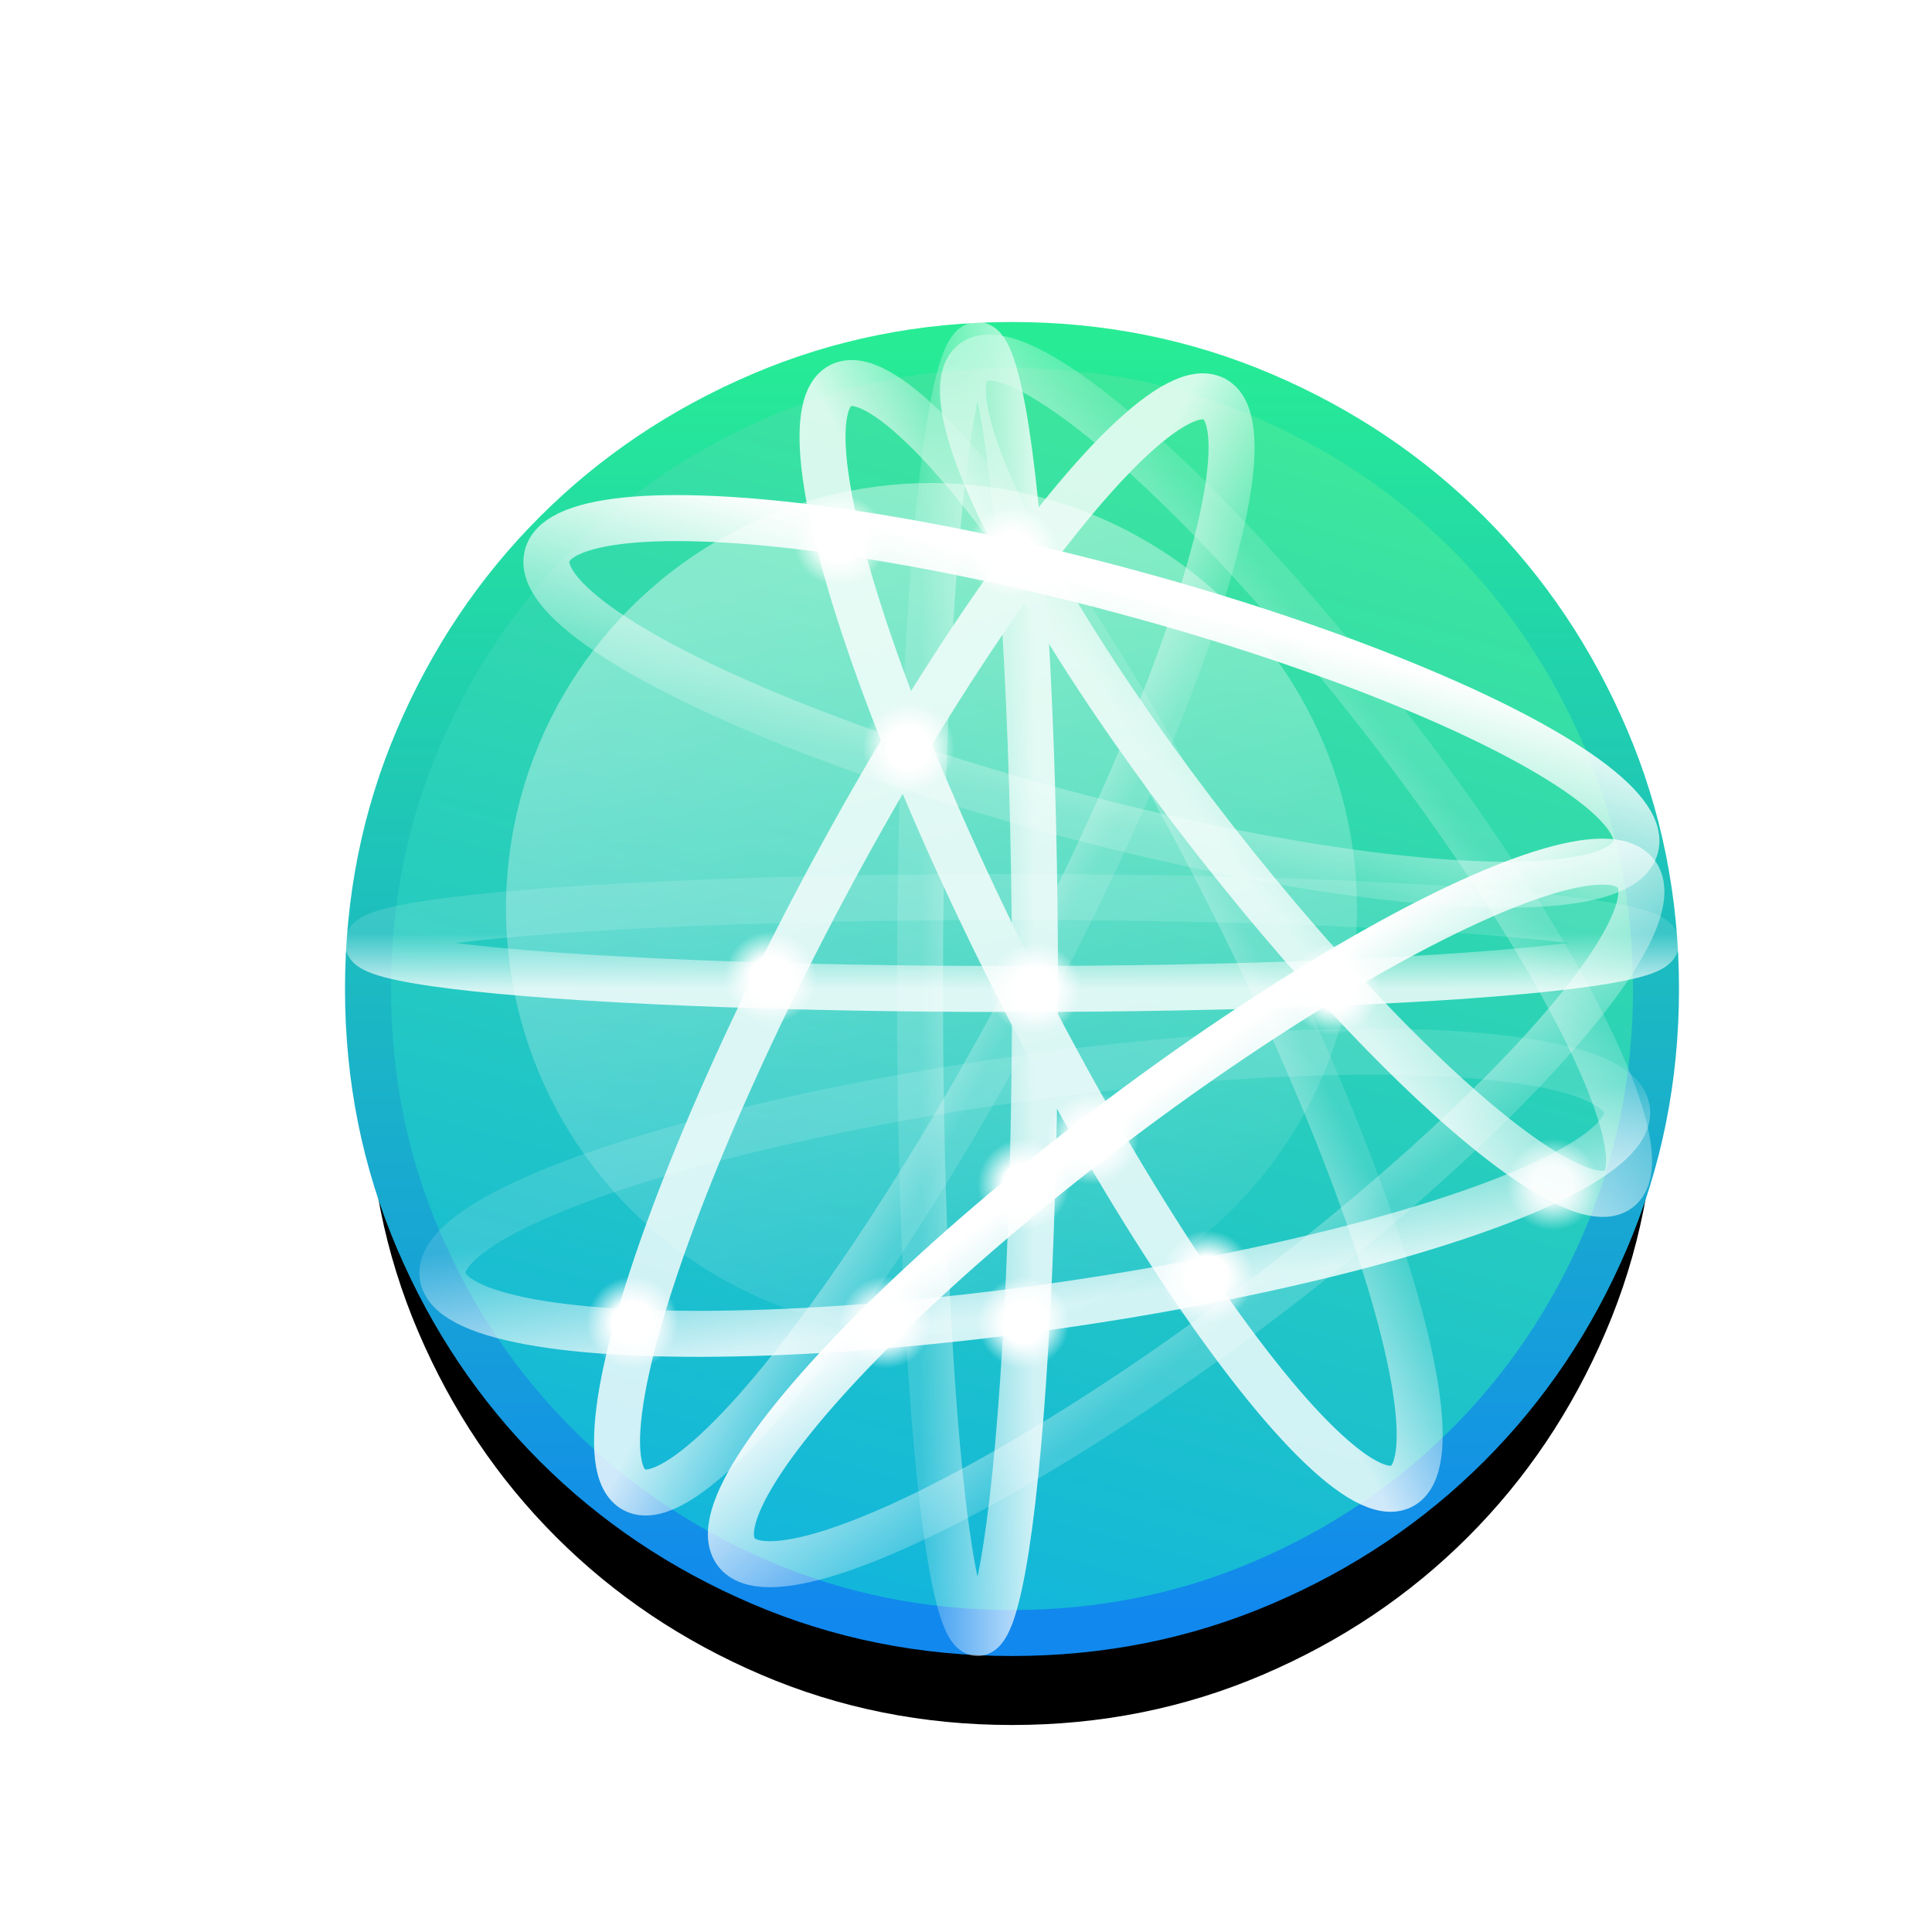 <svg xmlns="http://www.w3.org/2000/svg" xmlns:xlink="http://www.w3.org/1999/xlink" width="42" height="42" viewBox="0 0 42 42">
  <defs>
    <linearGradient id="nav_network_42px-c" x1="38.951%" x2="66.366%" y1="100%" y2="0%">
      <stop offset="0%" stop-color="#11B4DD"/>
      <stop offset="100%" stop-color="#40EA98"/>
    </linearGradient>
    <linearGradient id="nav_network_42px-d" x1="50%" x2="50%" y1="0%" y2="98.156%">
      <stop offset="0%" stop-color="#27EC95"/>
      <stop offset="100%" stop-color="#18E"/>
    </linearGradient>
    <path id="nav_network_42px-b" d="M14,2.5 C12.068,2.5 10.249,2.865 8.545,3.594 C6.841,4.323 5.355,5.321 4.088,6.588 C2.821,7.855 1.823,9.341 1.094,11.045 C0.365,12.749 0,14.568 0,16.5 C0,18.432 0.365,20.251 1.094,21.955 C1.823,23.66 2.821,25.145 4.088,26.412 C5.355,27.679 6.841,28.677 8.545,29.406 C10.249,30.136 12.068,30.5 14,30.5 C15.932,30.5 17.751,30.136 19.455,29.406 C21.16,28.677 22.645,27.679 23.912,26.412 C25.179,25.145 26.177,23.66 26.906,21.955 C27.636,20.251 28,18.432 28,16.5 C28,14.568 27.636,12.749 26.906,11.045 C26.177,9.341 25.179,7.855 23.912,6.588 C22.645,5.321 21.16,4.323 19.455,3.594 C17.751,2.865 15.932,2.5 14,2.5 L14,2.5 Z"/>
    <filter id="nav_network_42px-a" width="153.6%" height="153.6%" x="-26.8%" y="-19.6%" filterUnits="objectBoundingBox">
      <feMorphology in="SourceAlpha" operator="dilate" radius=".5" result="shadowSpreadOuter1"/>
      <feOffset dy="2" in="shadowSpreadOuter1" result="shadowOffsetOuter1"/>
      <feGaussianBlur in="shadowOffsetOuter1" result="shadowBlurOuter1" stdDeviation="2"/>
      <feComposite in="shadowBlurOuter1" in2="SourceAlpha" operator="out" result="shadowBlurOuter1"/>
      <feColorMatrix in="shadowBlurOuter1" values="0 0 0 0 0   0 0 0 0 0.878   0 0 0 0 1  0 0 0 0.6 0"/>
    </filter>
    <linearGradient id="nav_network_42px-e" x1="50%" x2="50%" y1="100%" y2="0%">
      <stop offset="0%" stop-color="#FFF" stop-opacity=".176"/>
      <stop offset="100%" stop-color="#FFF"/>
    </linearGradient>
    <linearGradient id="nav_network_42px-f" x1="50%" x2="50%" y1="39.476%" y2="100%">
      <stop offset="0%" stop-color="#FFF" stop-opacity=".161"/>
      <stop offset="100%" stop-color="#FFF"/>
    </linearGradient>
    <linearGradient id="nav_network_42px-g" x1="50%" x2="50%" y1="39.476%" y2="100%">
      <stop offset="0%" stop-color="#FFF" stop-opacity=".161"/>
      <stop offset="100%" stop-color="#FFF"/>
    </linearGradient>
    <linearGradient id="nav_network_42px-h" x1="50%" x2="50%" y1="100%" y2="39.476%">
      <stop offset="0%" stop-color="#FFF" stop-opacity=".161"/>
      <stop offset="100%" stop-color="#FFF"/>
    </linearGradient>
    <linearGradient id="nav_network_42px-i" x1="50%" x2="50%" y1="100%" y2="0%">
      <stop offset="0%" stop-color="#FFF" stop-opacity=".176"/>
      <stop offset="100%" stop-color="#FFF"/>
    </linearGradient>
    <linearGradient id="nav_network_42px-j" x1="50%" x2="50%" y1="0%" y2="100%">
      <stop offset="0%" stop-color="#FFF" stop-opacity=".176"/>
      <stop offset="100%" stop-color="#FFF"/>
    </linearGradient>
    <radialGradient id="nav_network_42px-k" cx="50%" cy="50%" r="50%" fx="50%" fy="50%">
      <stop offset="0%" stop-color="#FFF"/>
      <stop offset="44.575%" stop-color="#FFF"/>
      <stop offset="100%" stop-color="#FFF" stop-opacity="0"/>
    </radialGradient>
    <linearGradient id="nav_network_42px-l" x1="25.613%" x2="50%" y1="12.611%" y2="100%">
      <stop offset="0%" stop-color="#FFF"/>
      <stop offset="100%" stop-color="#FFF" stop-opacity=".163"/>
    </linearGradient>
  </defs>
  <g fill="none" fill-rule="evenodd" transform="translate(8 5)">
    <g fill-rule="nonzero">
      <use fill="#000" filter="url(#nav_network_42px-a)" xlink:href="#nav_network_42px-b"/>
      <use fill="url(#nav_network_42px-c)" stroke="url(#nav_network_42px-d)" xlink:href="#nav_network_42px-b"/>
    </g>
    <g transform="translate(0 4.5)">
      <ellipse cx="15.726" cy="5.748" stroke="url(#nav_network_42px-e)" rx="12.248" ry="2.5" transform="rotate(15 15.726 5.748)"/>
      <ellipse cx="17.786" cy="16.868" stroke="url(#nav_network_42px-e)" rx="12.248" ry="2.5" transform="rotate(-37 17.786 16.868)"/>
      <ellipse cx="14.495" cy="16.43" stroke="url(#nav_network_42px-f)" opacity=".8" rx="13" ry="2.5" transform="rotate(-8 14.495 16.43)"/>
      <ellipse cx="14" cy="11" stroke="url(#nav_network_42px-g)" opacity=".8" rx="14" ry="1"/>
    </g>
    <g opacity=".8" transform="rotate(-90 17 13.5)">
      <ellipse cx="14.969" cy="8.594" stroke="url(#nav_network_42px-h)" rx="13.429" ry="2.5" transform="rotate(28 14.97 8.594)"/>
      <ellipse cx="15.154" cy="12.872" stroke="url(#nav_network_42px-h)" rx="13.429" ry="2.5" transform="rotate(-27 15.154 12.872)"/>
      <ellipse cx="18.636" cy="16.674" stroke="url(#nav_network_42px-i)" rx="11.402" ry="2.25" transform="rotate(-38 18.636 16.674)"/>
      <ellipse cx="14" cy="9.75" stroke="url(#nav_network_42px-j)" rx="14" ry="1.25"/>
    </g>
    <circle cx="14" cy="7" r="1" fill="url(#nav_network_42px-k)"/>
    <circle cx="21" cy="16.5" r="1" fill="url(#nav_network_42px-k)"/>
    <circle cx="14.5" cy="16.5" r="1" fill="url(#nav_network_42px-k)"/>
    <circle cx="14.25" cy="23.75" r="1" fill="url(#nav_network_42px-k)"/>
    <circle cx="14.25" cy="20.75" r="1" fill="url(#nav_network_42px-k)"/>
    <circle cx="15.75" cy="19.75" r="1" fill="url(#nav_network_42px-k)"/>
    <circle cx="5.75" cy="23.75" r="1" fill="url(#nav_network_42px-k)"/>
    <circle cx="10.25" cy="6.75" r="1" fill="url(#nav_network_42px-k)"/>
    <circle cx="8.75" cy="16.25" r="1" fill="url(#nav_network_42px-k)"/>
    <circle cx="11.75" cy="11.25" r="1" fill="url(#nav_network_42px-k)"/>
    <circle cx="11.25" cy="23.75" r="1" fill="url(#nav_network_42px-k)"/>
    <circle cx="25.75" cy="20.75" r="1" fill="url(#nav_network_42px-k)" opacity=".8"/>
    <circle cx="18.25" cy="22.75" r="1" fill="url(#nav_network_42px-k)"/>
    <circle cx="12.25" cy="14.75" r="9.25" fill="url(#nav_network_42px-l)" opacity=".4"/>
  </g>
</svg>
